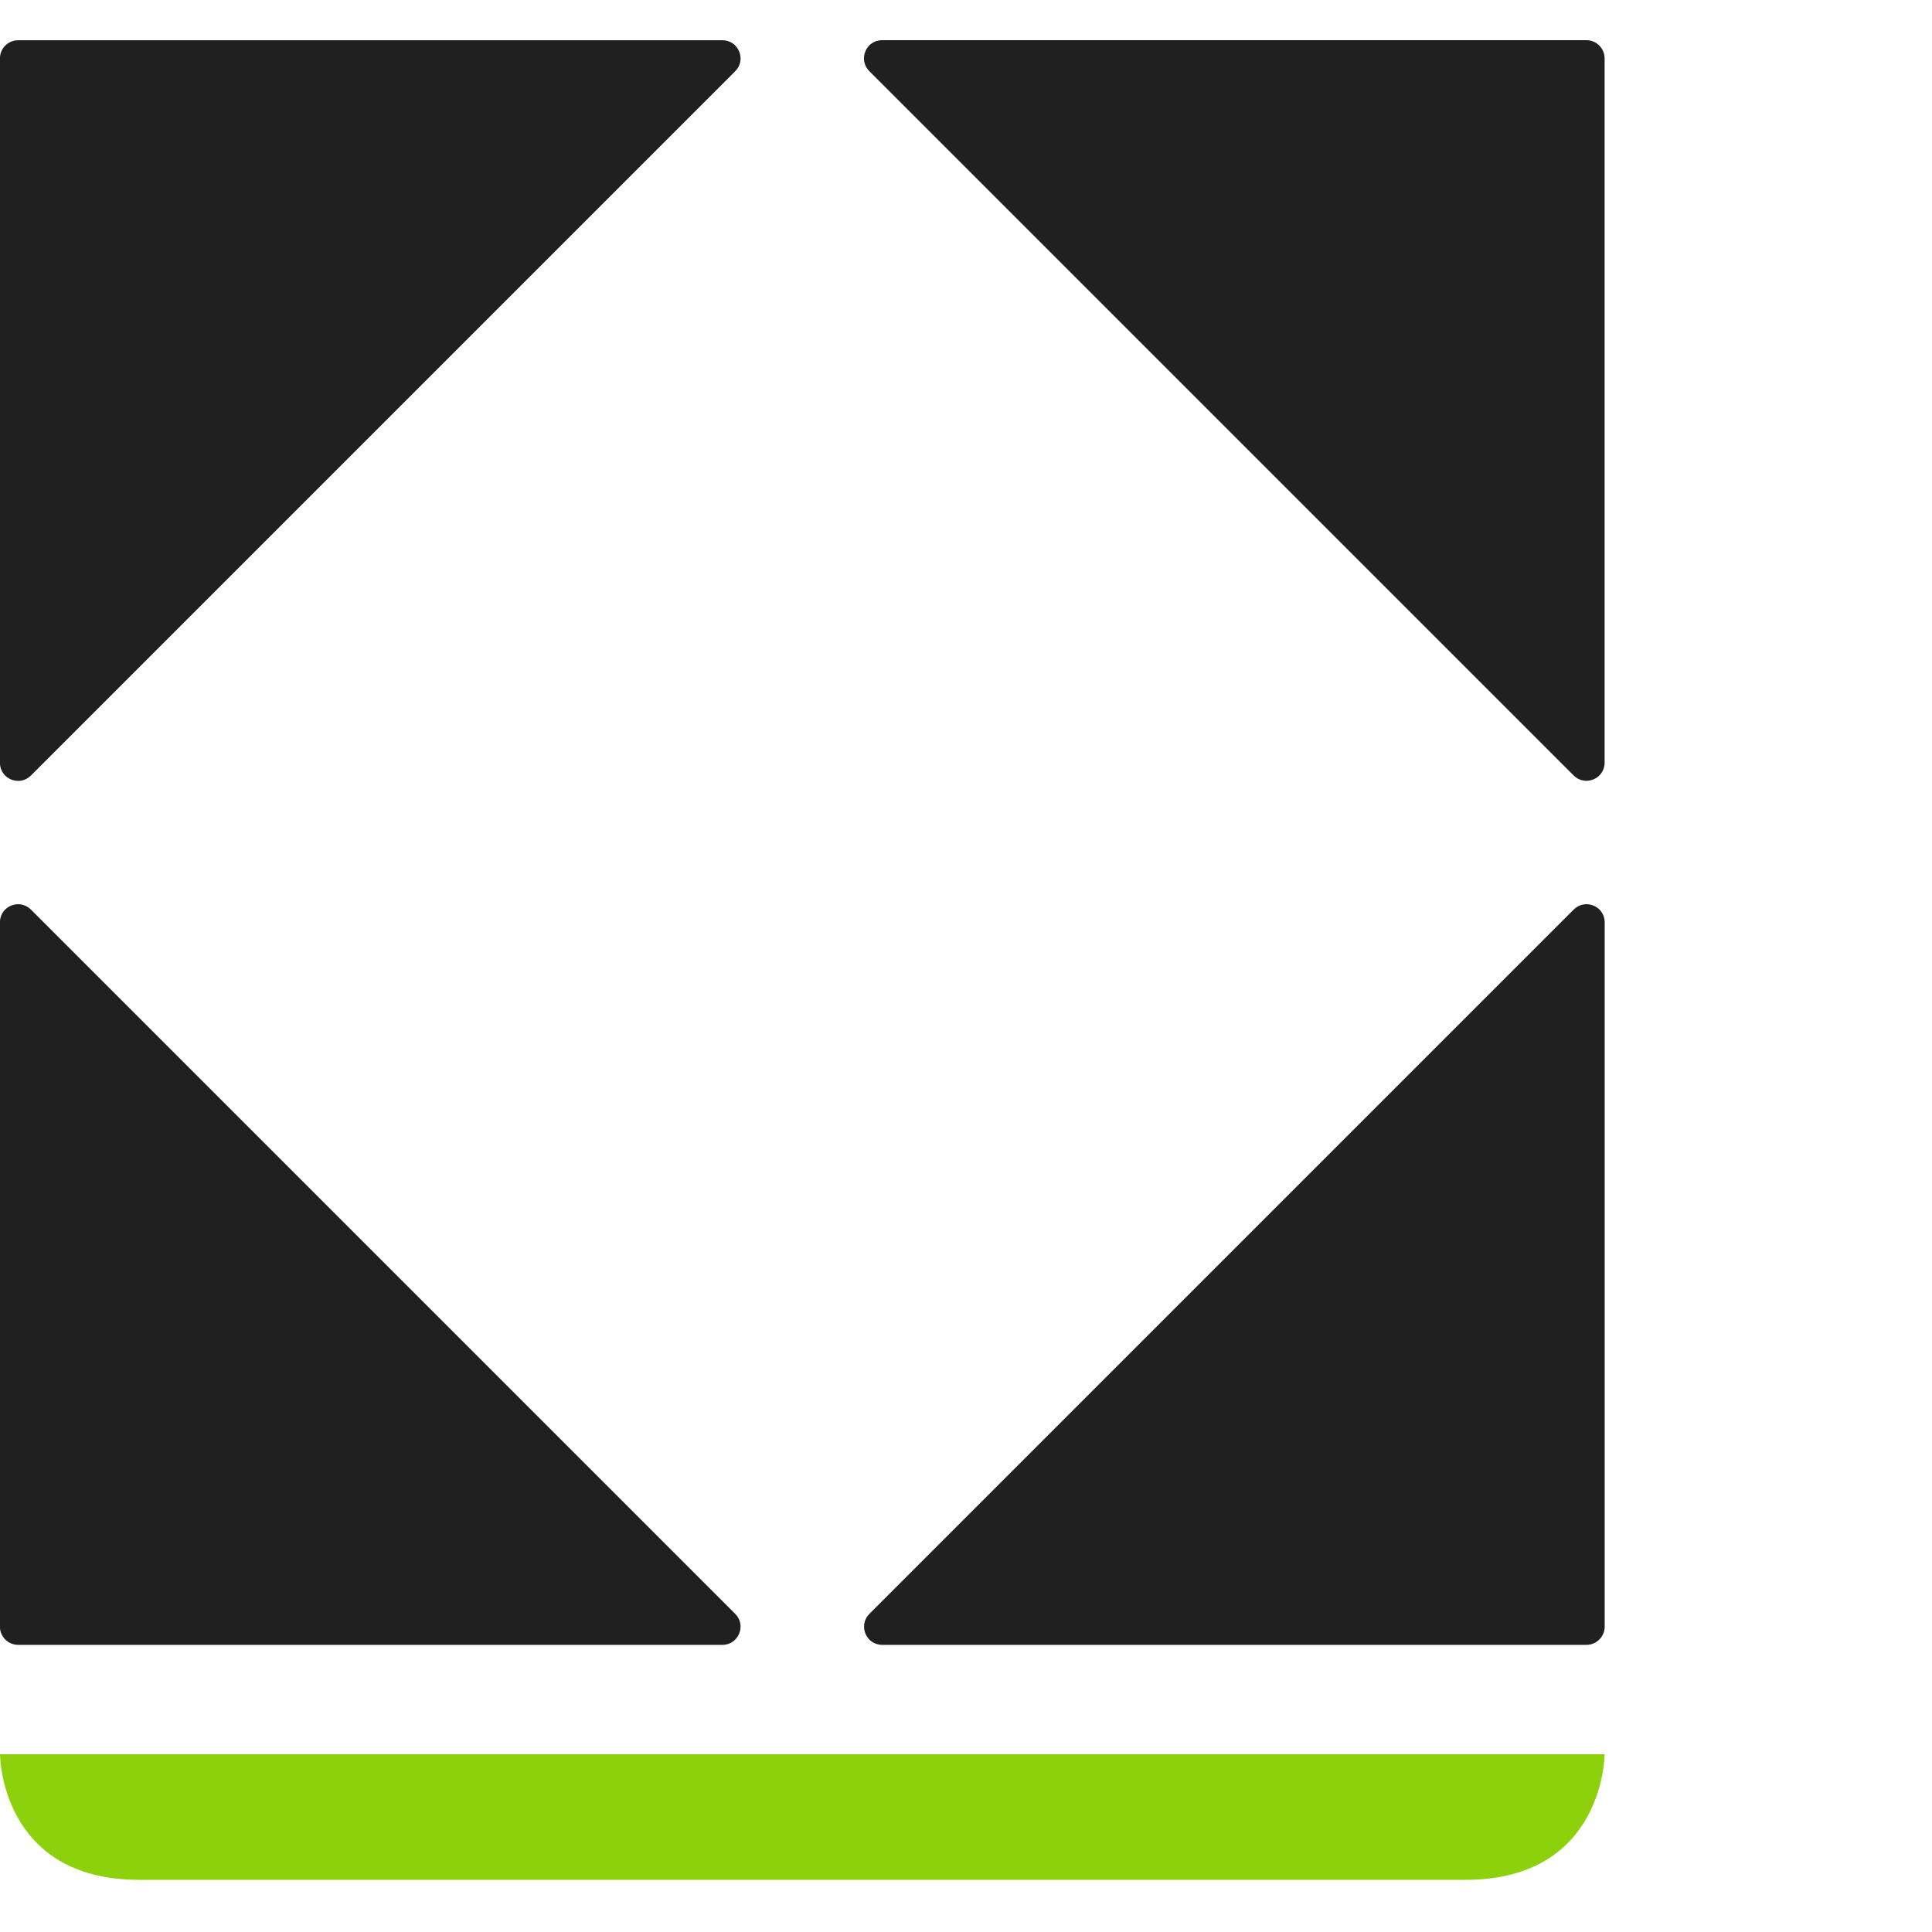 <svg fill="none" viewBox="0 0 24 24" xmlns="http://www.w3.org/2000/svg"><path d="m19.933 21.792s0 1.56-1.73 1.56h-16.473c-1.73 0-1.73-1.56-1.73-1.56z" fill="#8cd10c"/><g fill="#202020"><path d="m8.973.5h-8.748c-.124 0-.226.101-.226.226v8.749c0 .201.242.301.385.159l8.749-8.749c.142-.142.042-.385-.159-.385z"/><path d="m19.933 9.474v-8.749c0-.124-.102-.226-.226-.226h-8.749c-.201 0-.301.242-.159.385l8.749 8.749c.142.142.385.042.385-.159z"/><path d="m10.959 20.433h8.749c.124 0 .226-.102.226-.226v-8.749c0-.201-.242-.301-.385-.159l-8.749 8.749c-.142.142-.042.385.159.385z"/><path d="m8.974 20.433h-8.749c-.124 0-.226-.102-.226-.226v-8.749c0-.201.242-.301.385-.159l8.749 8.749c.142.142.042.385-.159.385z"/></g></svg>
